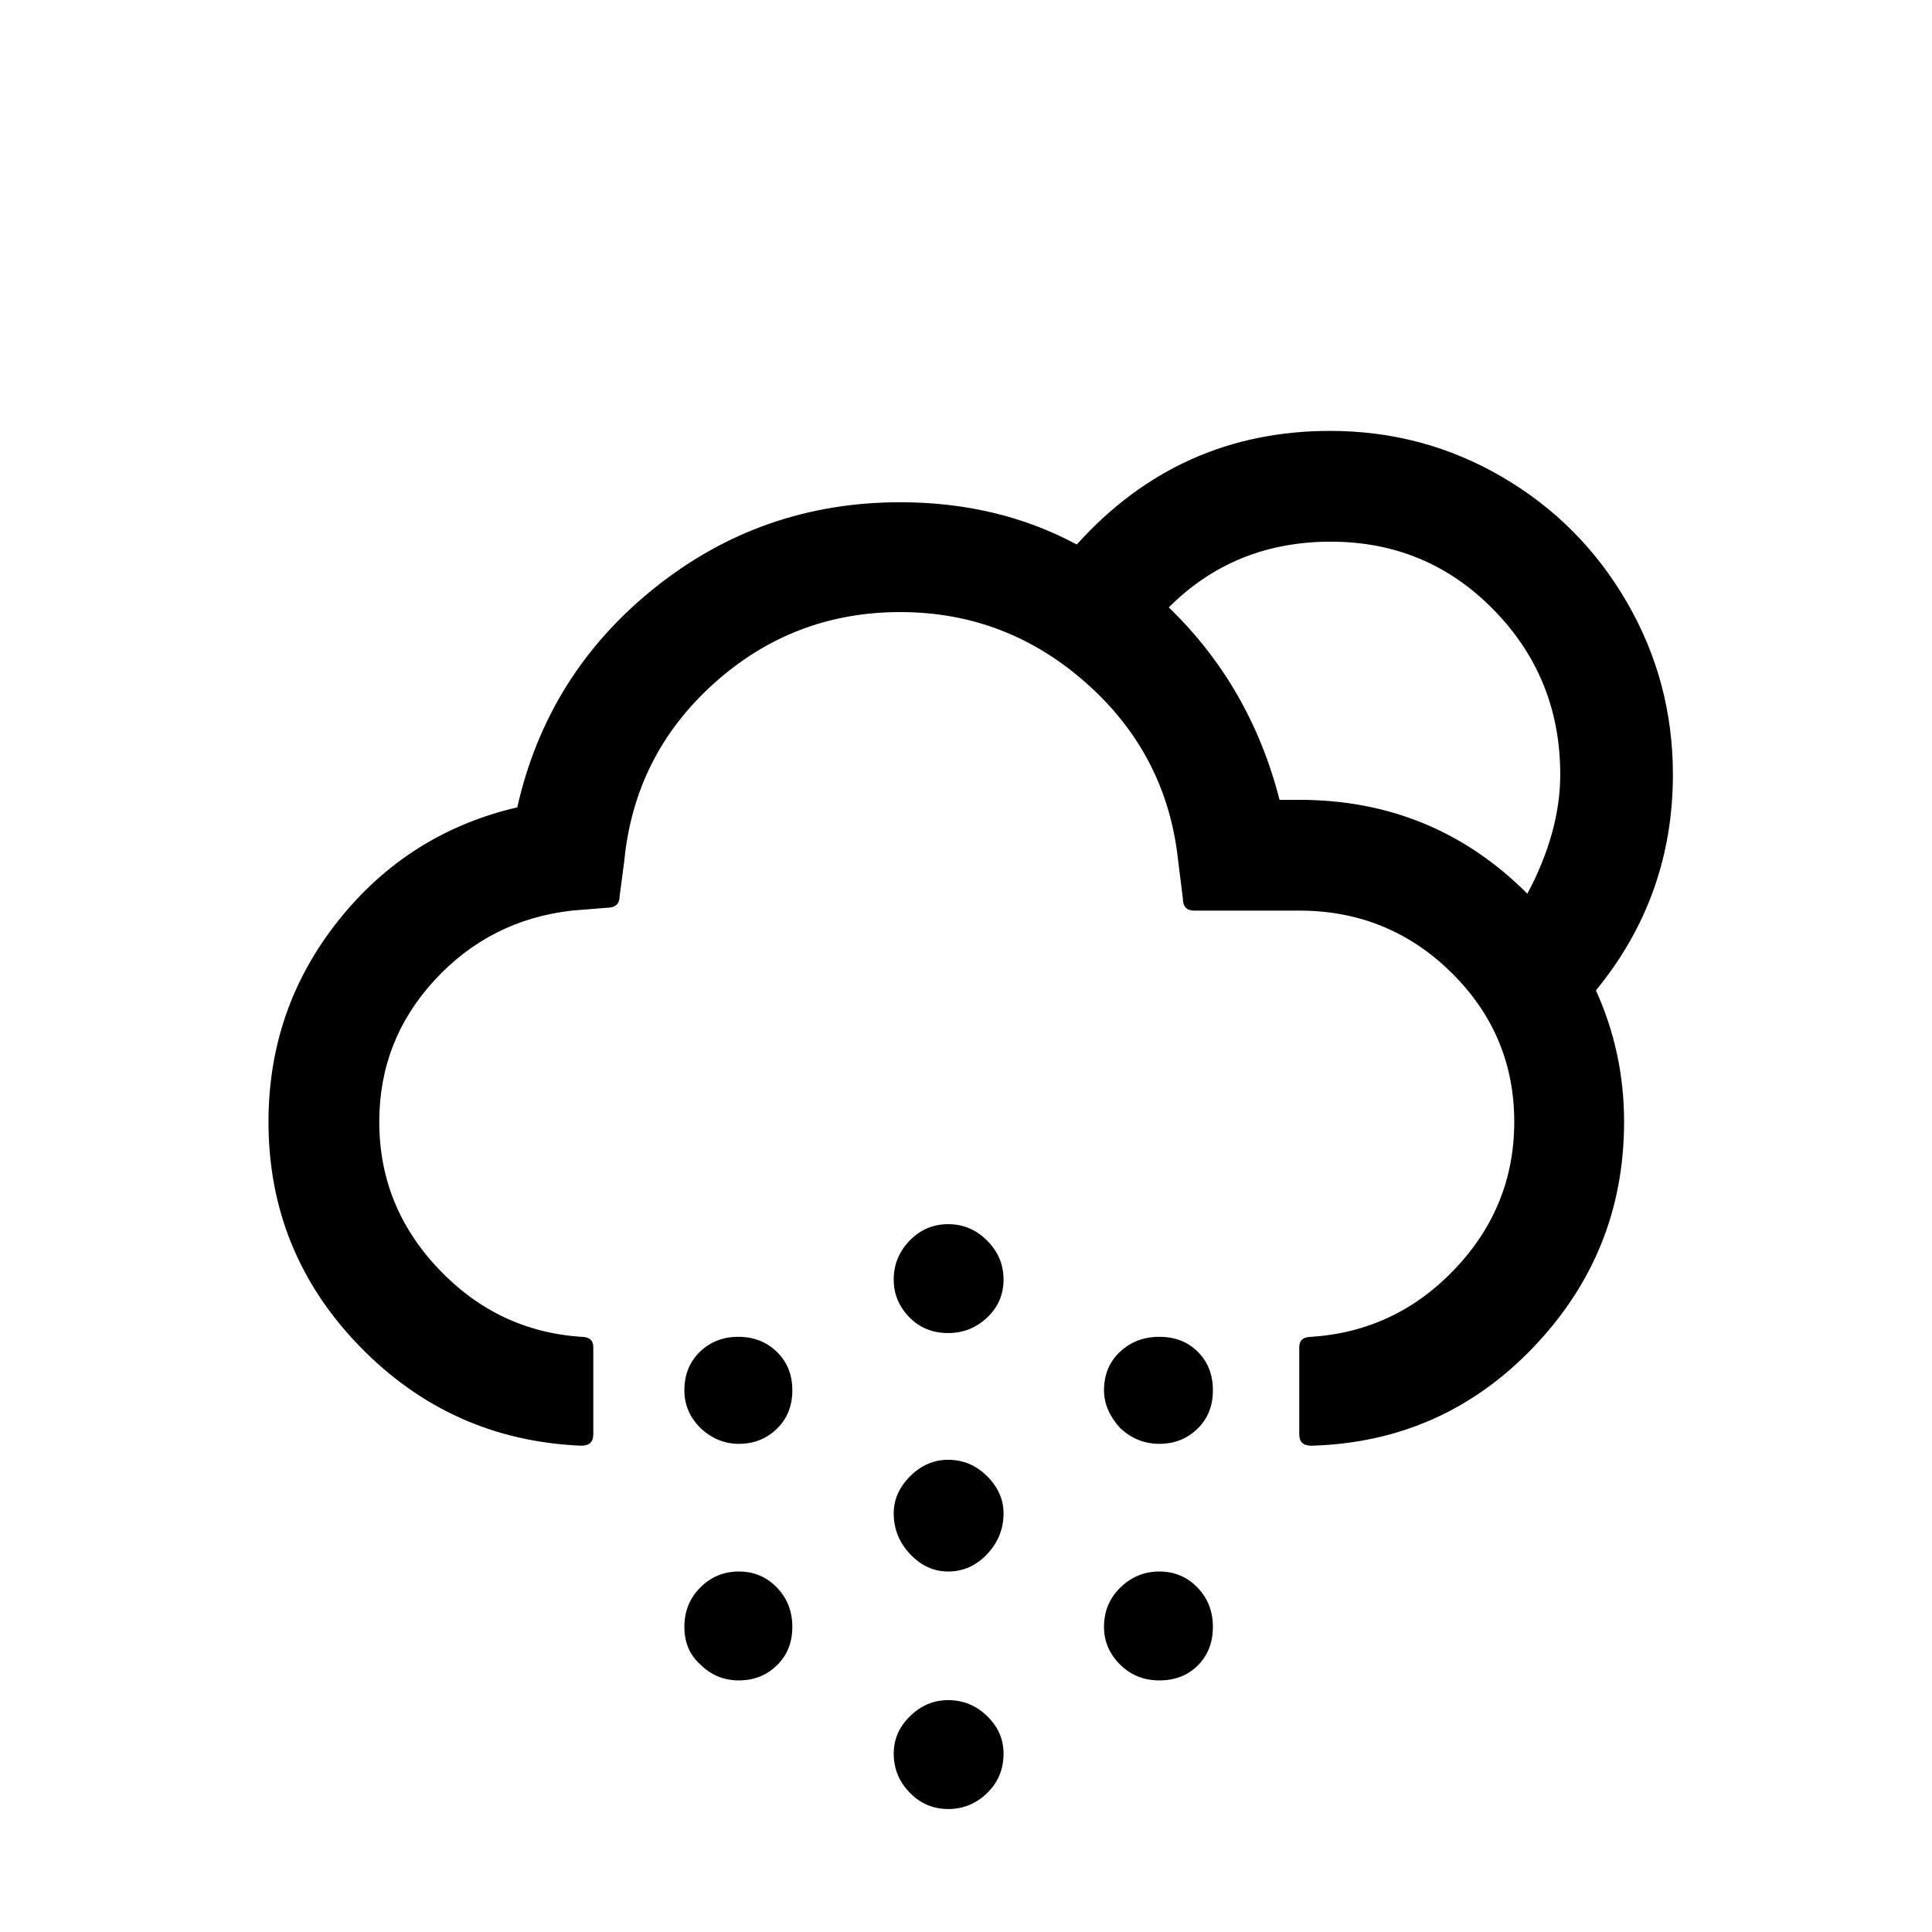 <?xml version="1.0" standalone="no"?>
<!DOCTYPE svg PUBLIC "-//W3C//DTD SVG 1.1//EN" "http://www.w3.org/Graphics/SVG/1.1/DTD/svg11.dtd" >
<svg xmlns="http://www.w3.org/2000/svg" xmlns:xlink="http://www.w3.org/1999/xlink" version="1.1" width="2048" height="2048" viewBox="-10 0 2058 2048">
   <path fill="currentColor"
d="M276 1190q0 139 97 239t236 106q13 0 13 -12v-93q0 -11 -13 -11q-89 -6 -152 -72.5t-63 -156.5q0 -87 59 -151t146 -74l37 -3q14 0 14 -12l5 -38q11 -113 95.5 -189t198.5 -76q113 0 198.5 76t97.5 189l5 40q0 13 12 13h112q95 0 162 66t67 159q0 90 -63 156.5t-153 72.5
q-13 0 -13 11v93q0 12 13 12q140 -4 236.5 -105t96.5 -240q0 -74 -30 -140q82 -100 82 -230q0 -99 -49 -183.5t-133 -133.5t-183 -49q-161 0 -270 121q-84 -45 -188 -45q-148 0 -262 91.5t-146 233.5q-116 27 -190.5 120.5t-74.5 214.5zM719 1476q0 23 17 40q18 17 41 17
q24 0 40.5 -16t16.5 -41t-16.5 -41t-41 -16t-41 16t-16.5 41zM719 1728q0 25 17 40q17 17 41 17t40.5 -16t16.5 -41t-16.5 -42t-40.5 -17t-41 17t-17 42zM942 1607q0 25 17.5 43.5t40.5 18.5q24 0 41.5 -18.5t17.5 -43.5q0 -22 -17.5 -39.5t-41.5 -17.5q-23 0 -40.5 17.5
t-17.5 39.5zM942 1358q0 23 16.5 40t41.5 17q24 0 41.5 -16.5t17.5 -40.5t-17.5 -41.5t-41.5 -17.5t-41 17.5t-17 41.5zM942 1863q0 24 17 41.5t41 17.5t41.5 -17t17.5 -42q0 -23 -17.5 -40t-41.5 -17q-23 0 -40.5 17t-17.5 40zM1166 1476q0 21 17 40q18 17 42 17t40.5 -16
t16.5 -41t-16 -41t-41 -16t-42 16t-17 41zM1166 1728q0 23 17 40t42 17t41 -16t16 -41t-16.5 -42t-40.5 -17t-41.5 17t-17.5 42zM1235 642q70 -70 172.5 -70t173.5 72.5t71 175.5q0 61 -35 127q-100 -100 -243 -100h-21q-31 -121 -118 -205z" />
</svg>
